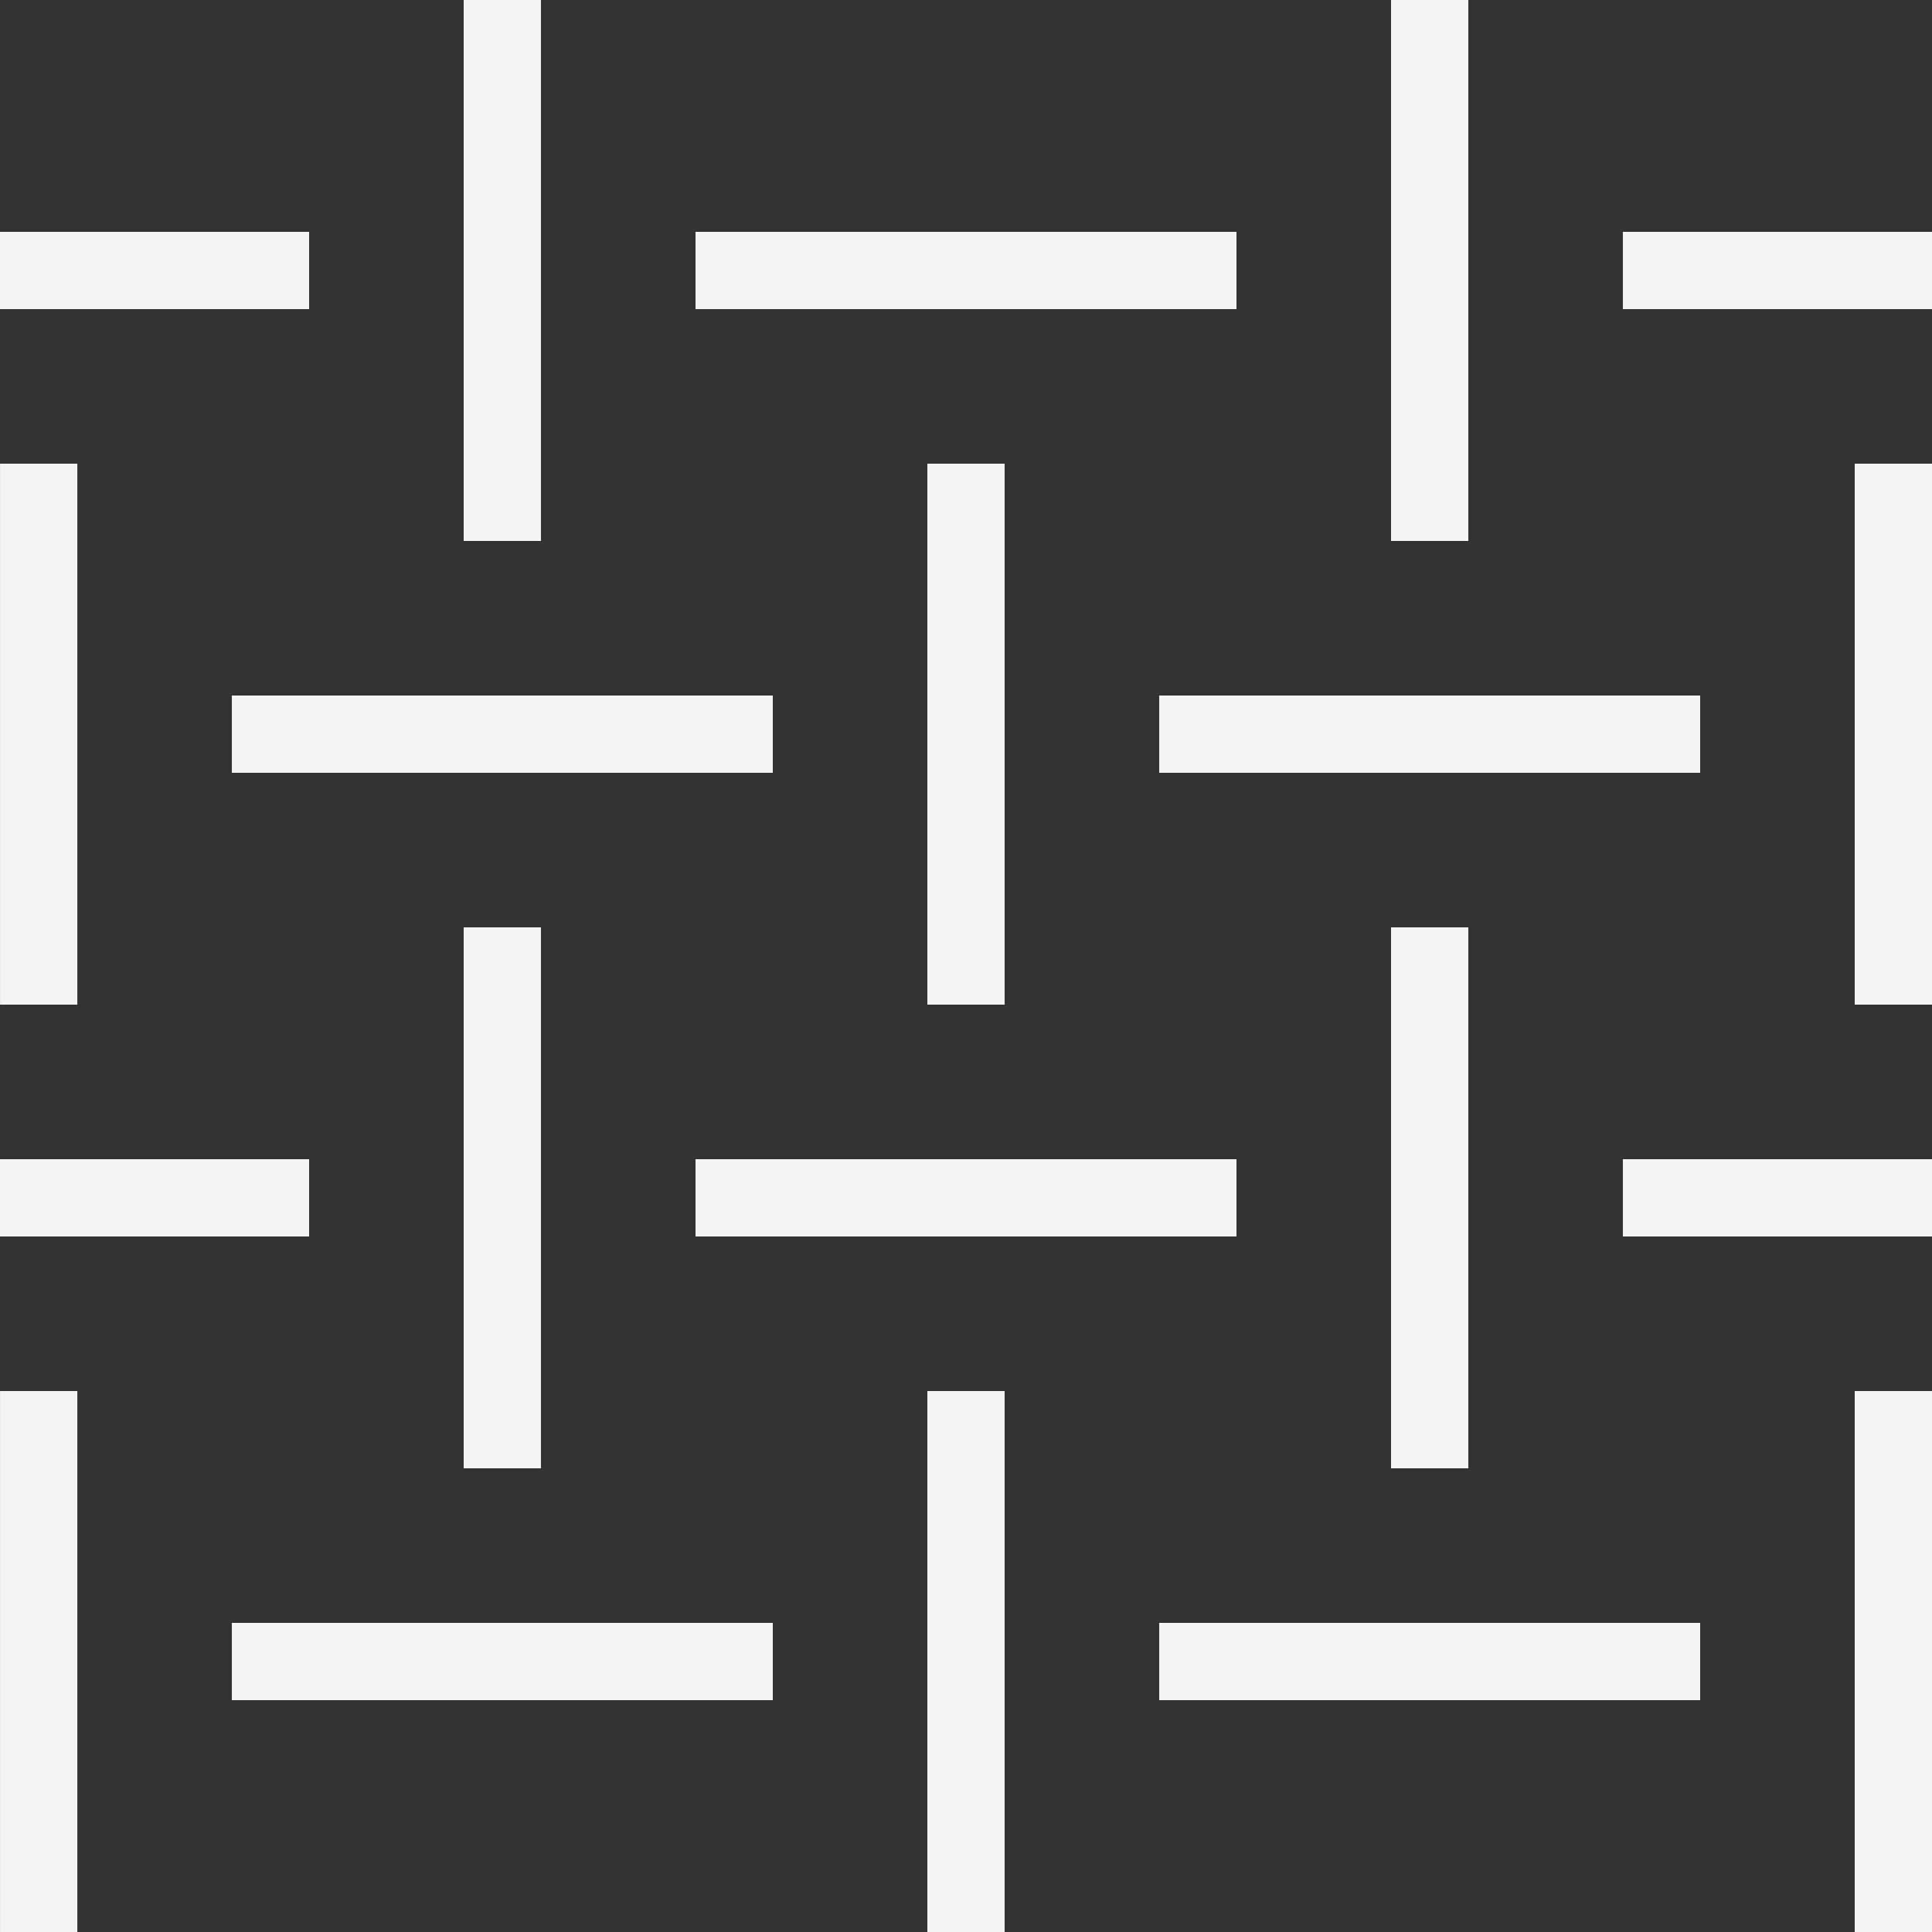 <svg width="75" height="75" viewBox="0 0 75 75" fill="none" xmlns="http://www.w3.org/2000/svg">
<rect x="0" y="0" width="75" height="75" fill="#333333" stroke="none"/>
<path d="M3.002 54H0.002V75H3.002V54Z" fill="#FCFCFC" fill-opacity="0.96"/>
<path d="M39 54H36V75H39V54Z" fill="#FCFCFC" fill-opacity="0.96"/>
<path d="M30 63H9V66H30V63Z" fill="#FCFCFC" fill-opacity="0.96"/>
<path d="M48 45H27V48H48V45Z" fill="#FCFCFC" fill-opacity="0.96"/>
<path d="M12 45H0V48H12V45Z" fill="#FCFCFC" fill-opacity="0.96"/>
<path d="M66 63H45V66H66V63Z" fill="#FCFCFC" fill-opacity="0.96"/>
<path d="M3.002 18H0.002V39H3.002V18Z" fill="#FCFCFC" fill-opacity="0.96"/>
<path d="M39 18H36V39H39V18Z" fill="#FCFCFC" fill-opacity="0.96"/>
<path d="M75 18H72V39H75V18Z" fill="#FCFCFC" fill-opacity="0.96"/>
<path d="M21 36H18V57H21V36Z" fill="#FCFCFC" fill-opacity="0.96"/>
<path d="M48 9H27V12H48V9Z" fill="#FCFCFC" fill-opacity="0.96"/>
<path d="M12 9H0V12H12V9Z" fill="#FCFCFC" fill-opacity="0.96"/>
<path d="M21 0H18V21H21V0Z" fill="#FCFCFC" fill-opacity="0.96"/>
<path d="M75 45H63V48H75V45Z" fill="#FCFCFC" fill-opacity="0.96"/>
<path d="M57 36H54V57H57V36Z" fill="#FCFCFC" fill-opacity="0.96"/>
<path d="M75 54H72V75H75V54Z" fill="#FCFCFC" fill-opacity="0.96"/>
<path d="M75 9H63V12H75V9Z" fill="#FCFCFC" fill-opacity="0.96"/>
<path d="M57 0H54V21H57V0Z" fill="#FCFCFC" fill-opacity="0.96"/>
<path d="M30 27H9V30H30V27Z" fill="#FCFCFC" fill-opacity="0.96"/>
<path d="M66 27H45V30H66V27Z" fill="#FCFCFC" fill-opacity="0.96"/>
</svg>
